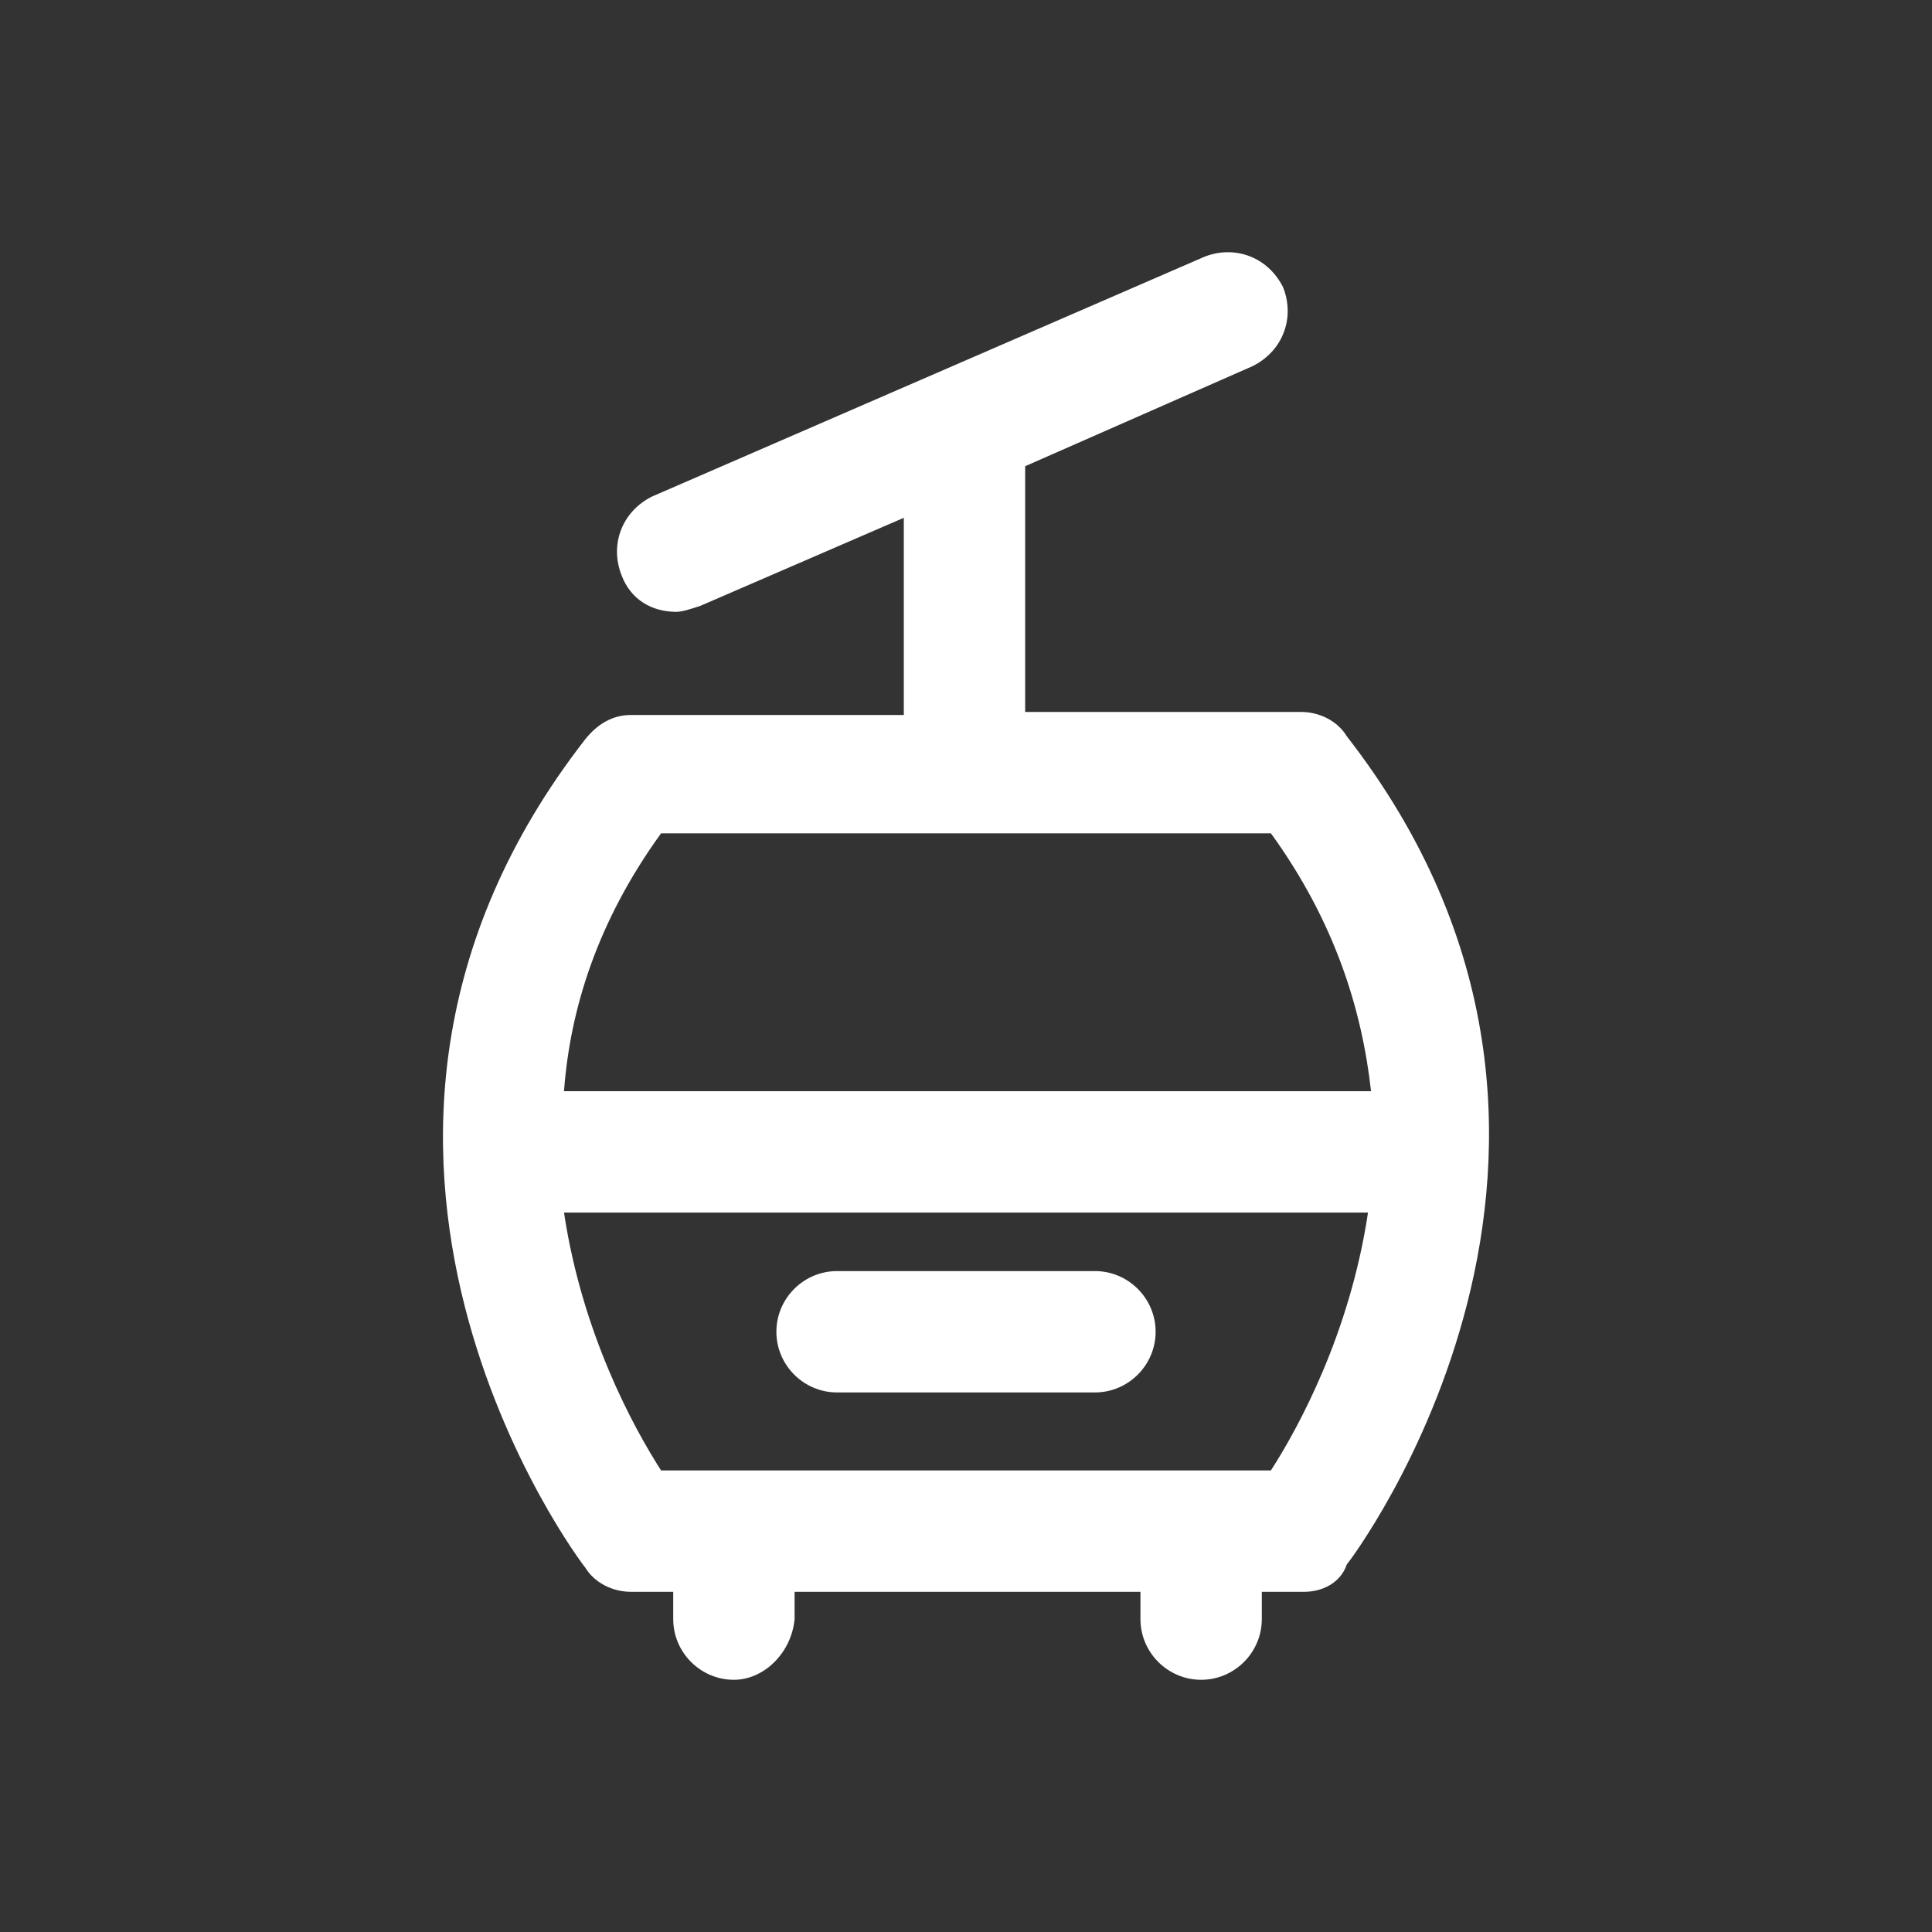 <?xml version="1.0" encoding="UTF-8" standalone="no" ?>
<!DOCTYPE svg PUBLIC "-//W3C//DTD SVG 1.1//EN" "http://www.w3.org/Graphics/SVG/1.1/DTD/svg11.dtd">
<svg xmlns="http://www.w3.org/2000/svg" xmlns:xlink="http://www.w3.org/1999/xlink" version="1.1" width="1080" height="1080" viewBox="0 0 1080 1080" xml:space="preserve">
<rect x="0" y="0" width="1080" height="1080" fill="#333333" stroke="none"/>
<desc>Created with Fabric.js 5.2.4</desc>
<defs>
</defs>
<g transform="matrix(1 0 0 1 540 540)" id="3ec91995-7e20-4656-b842-d14288a705fc"  >
<rect style="stroke: none; stroke-width: 1; stroke-dasharray: none; stroke-linecap: butt; stroke-dashoffset: 0; stroke-linejoin: miter; stroke-miterlimit: 4; fill: rgb(255,255,255); fill-rule: nonzero; opacity: 1; visibility: hidden;" vector-effect="non-scaling-stroke"  x="-540" y="-540" rx="0" ry="0" width="1080" height="1080" />
</g>
<g transform="matrix(1 0 0 1 540 540)" id="37fcbb53-f16c-40c5-908e-b80ef027c565"  >
</g>
<g transform="matrix(1 0 0 1 540 540)"  >
<rect style="stroke: none; stroke-width: 1; stroke-dasharray: none; stroke-linecap: butt; stroke-dashoffset: 0; stroke-linejoin: miter; stroke-miterlimit: 4; fill: rgb(208,139,139); fill-rule: nonzero; opacity: 1; visibility: hidden;" vector-effect="non-scaling-stroke"  x="-540" y="-540" rx="0" ry="0" width="1080" height="1080" />
</g>
<g transform="matrix(1.59 0 0 1.59 540 744.47)"  >
<path style="stroke: none; stroke-width: 1; stroke-dasharray: none; stroke-linecap: butt; stroke-dashoffset: 0; stroke-linejoin: miter; stroke-miterlimit: 4; fill: rgb(255,255,255); fill-rule: nonzero; opacity: 1;" vector-effect="non-scaling-stroke"  transform=" translate(-250.95, -379.24)" d="M 296.284 357.902 L 205.617 357.902 C 193.884 357.902 184.284 367.502 184.284 379.235 C 184.284 390.968 193.884 400.568 205.617 400.568 L 296.284 400.568 C 308.017 400.568 317.617 390.968 317.617 379.235 C 317.617 367.502 308.018 357.902 296.284 357.902 z" stroke-linecap="round" />
</g>
<g transform="matrix(1.59 0 0 1.59 540 540)"  >
<path style="stroke: none; stroke-width: 1; stroke-dasharray: none; stroke-linecap: butt; stroke-dashoffset: 0; stroke-linejoin: miter; stroke-miterlimit: 4; fill: rgb(255,255,255); fill-rule: nonzero; opacity: 1;" vector-effect="non-scaling-stroke"  transform=" translate(-250.95, -250.95)" d="M 384.818 170.168 C 381.618 164.835 375.218 161.635 368.818 161.635 L 271.751 161.635 L 271.751 75.235 L 351.751 40.035 C 362.418 34.702 366.684 22.968 362.418 12.302 C 357.085 1.635 345.351 -2.631 334.685 1.635 L 140.551 85.902 C 129.884 91.235 125.618 102.969 129.884 113.635 C 133.084 122.168 140.551 126.435 149.084 126.435 C 151.217 126.435 154.417 125.368 157.617 124.302 L 229.084 93.369 L 229.084 162.702 L 133.084 162.702 C 126.684 162.702 121.351 165.902 117.084 171.235 C 5.084 315.235 116.017 461.368 117.084 462.435 C 120.284 467.768 126.684 470.968 133.084 470.968 L 148.017 470.968 L 148.017 480.568 C 148.017 492.301 157.617 501.901 169.35 501.901 C 180.017 501.901 189.617 492.301 190.683 480.568 L 190.683 470.968 L 312.283 470.968 L 312.283 480.568 C 312.283 492.301 321.883 501.901 333.616 501.901 C 345.349 501.901 354.949 492.301 354.949 480.568 L 354.949 470.968 L 369.882 470.968 C 376.282 470.968 382.682 467.768 384.815 461.368 C 385.884 460.302 496.818 314.168 384.818 170.168 z M 143.751 204.302 L 358.151 204.302 C 380.551 235.235 390.151 266.169 393.351 294.969 L 109.617 294.969 C 111.751 266.168 121.351 235.235 143.751 204.302 z M 358.151 428.302 L 143.751 428.302 C 134.151 413.369 116.018 380.302 109.618 337.635 L 392.285 337.635 C 385.884 380.302 367.751 413.368 358.151 428.302 z" stroke-linecap="round" />
</g>
</svg>
